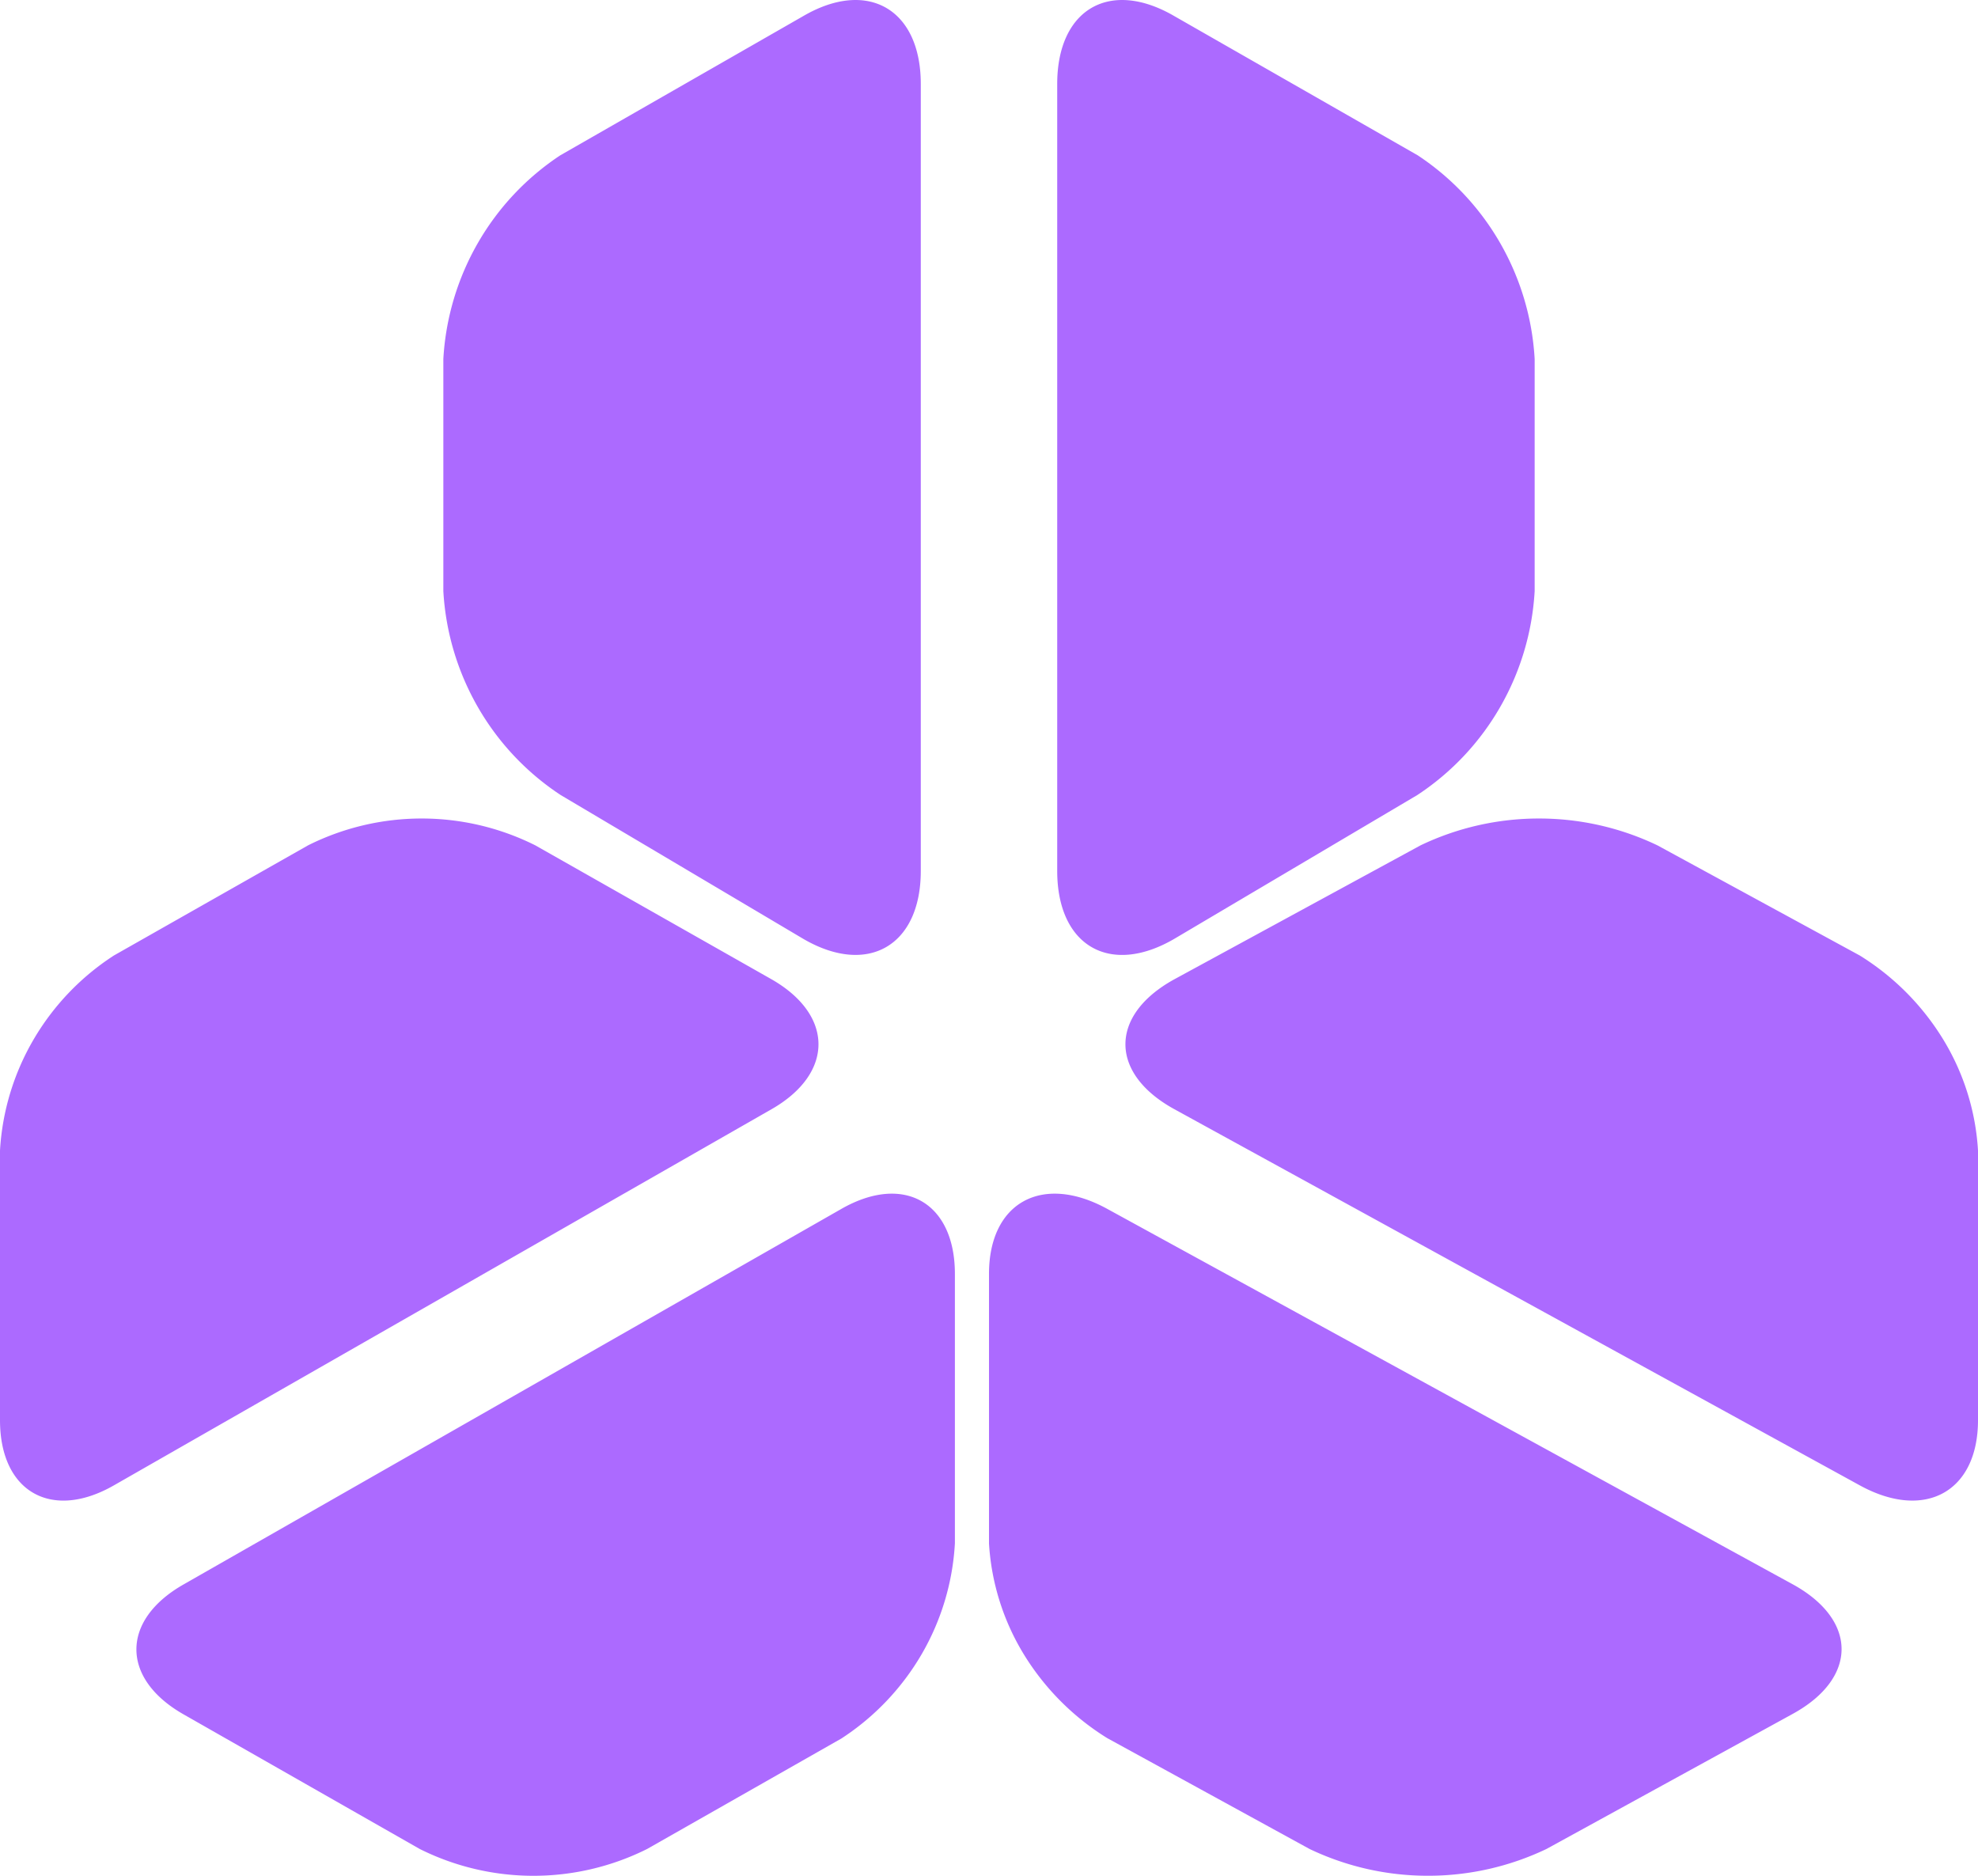 <svg xmlns="http://www.w3.org/2000/svg" width="58" height="55" fill="none" viewBox="0 0 58 55">
  <path fill="#AC6AFF" d="M16.44 4.547a7.649 7.649 0 0 0-2.427 2.577A7.7 7.7 0 0 0 13 10.525v6.809a7.7 7.7 0 0 0 1.013 3.4 7.648 7.648 0 0 0 2.428 2.578l7.119 4.22c1.888 1.097 3.44.197 3.44-1.997V2.465C27 .271 25.448-.629 23.56.468l-7.12 4.08Zm-.741 20.241a7.446 7.446 0 0 0-6.668 0l-5.69 3.228a7.362 7.362 0 0 0-2.357 2.465A7.281 7.281 0 0 0 0 33.733v7.91c0 2.098 1.508 2.959 3.34 1.91l19.285-11.03c1.833-1.05 1.833-2.758 0-3.808l-6.926-3.927ZM41.56 4.547a7.647 7.647 0 0 1 2.427 2.577A7.697 7.697 0 0 1 45 10.525v6.809a7.697 7.697 0 0 1-1.013 3.4 7.646 7.646 0 0 1-2.428 2.578l-7.132 4.22C32.538 28.63 31 27.73 31 25.535V2.465C31 .271 32.538-.629 34.427.468l7.133 4.08Zm.092 20.241A8.03 8.03 0 0 1 45.127 24a8.03 8.03 0 0 1 3.475.788l5.93 3.228a7.487 7.487 0 0 1 2.45 2.466A7.042 7.042 0 0 1 58 33.732v7.91c0 2.099-1.557 2.96-3.468 1.91l-20.099-11.03c-1.91-1.049-1.91-2.757 0-3.807l7.219-3.927ZM12.306 54.214a7.46 7.46 0 0 0 6.671 0l5.694-3.238a7.37 7.37 0 0 0 2.353-2.47A7.275 7.275 0 0 0 28 45.253v-7.899c0-2.095-1.495-2.955-3.329-1.907L5.376 46.462c-1.835 1.048-1.835 2.754 0 3.802l6.93 3.95ZM29 45.26a7.044 7.044 0 0 0 1.019 3.244 7.494 7.494 0 0 0 2.449 2.461l5.93 3.249a8.042 8.042 0 0 0 3.475.786 8.05 8.05 0 0 0 3.475-.786l7.219-3.96c1.91-1.047 1.91-2.752 0-3.8l-20.1-11.008C30.558 34.4 29 35.258 29 37.353v7.907Z"/>
</svg>